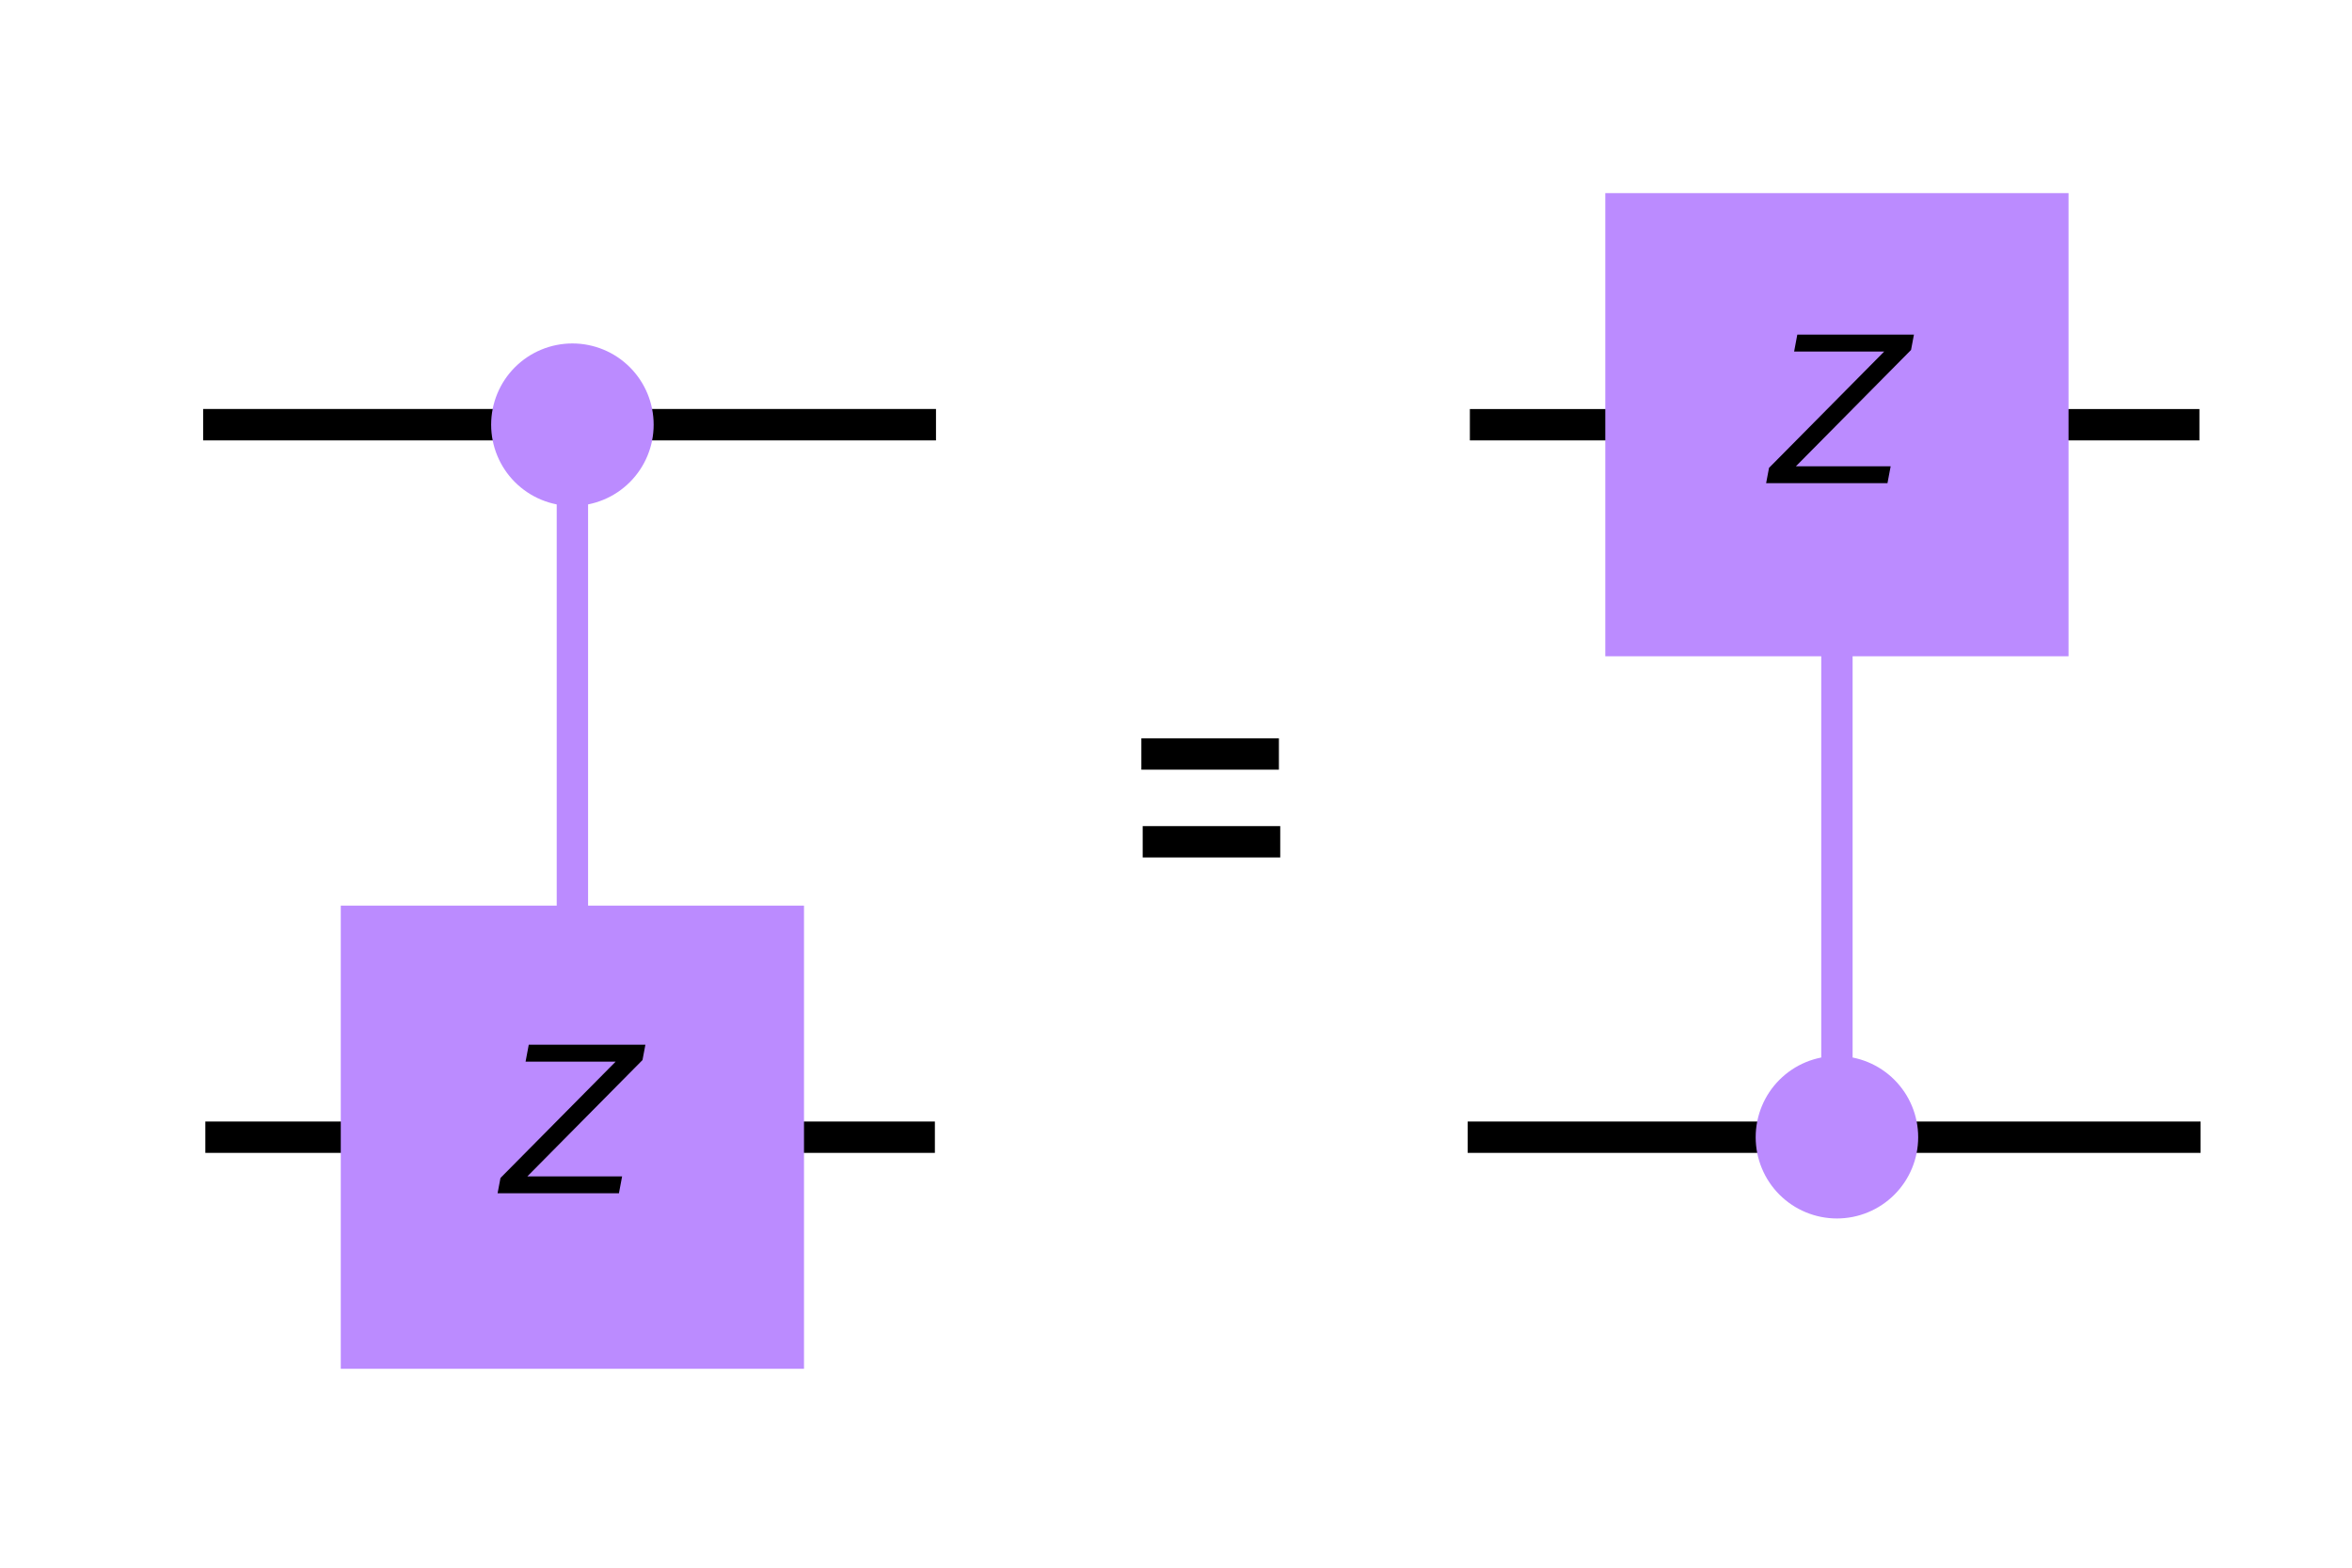 <?xml version="1.0" encoding="UTF-8" standalone="no"?>
<svg
   xmlns:dc="http://purl.org/dc/elements/1.1/"
   xmlns:cc="http://creativecommons.org/ns#"
   xmlns:rdf="http://www.w3.org/1999/02/22-rdf-syntax-ns#"
   xmlns:svg="http://www.w3.org/2000/svg"
   xmlns="http://www.w3.org/2000/svg"
   xmlns:xlink="http://www.w3.org/1999/xlink"
   xmlns:sodipodi="http://sodipodi.sourceforge.net/DTD/sodipodi-0.dtd"
   xmlns:inkscape="http://www.inkscape.org/namespaces/inkscape"
   height="100pt"
   version="1.1"
   viewBox="0 0 150 100"
   width="150pt"
   id="svg631"
   sodipodi:docname="pkb_z_equiv.svg"
   inkscape:version="1.0beta2 (2b71d25, 2019-12-03)">
  <sodipodi:namedview
     pagecolor="#ffffff"
     bordercolor="#666666"
     inkscape:document-rotation="0"
     borderopacity="1"
     objecttolerance="10"
     gridtolerance="10"
     guidetolerance="10"
     inkscape:pageopacity="0"
     inkscape:pageshadow="2"
     inkscape:window-width="1792"
     inkscape:window-height="1075"
     id="namedview633"
     showgrid="false"
     inkscape:zoom="1.6707925"
     inkscape:cx="145.09"
     inkscape:cy="44.396232"
     inkscape:window-x="0"
     inkscape:window-y="23"
     inkscape:window-maximized="0"
     inkscape:current-layer="svg631" />
  <defs
     id="defs498">
    <marker
       inkscape:stockid="Arrow2Lend"
       orient="auto"
       refY="0"
       refX="0"
       id="Arrow2Lend"
       style="overflow:visible"
       inkscape:isstock="true">
      <path
         inkscape:connector-curvature="0"
         id="path2093"
         style="fill:#000000;fill-opacity:1;fill-rule:evenodd;stroke:#000000;stroke-width:0.625;stroke-linejoin:round;stroke-opacity:1"
         d="M 8.719,4.034 -2.207,0.016 8.719,-4.002 c -1.745,2.372 -1.735,5.617 -6e-7,8.035 z"
         transform="matrix(-1.1,0,0,-1.1,-1.1,0)" />
    </marker>
    <inkscape:path-effect
       effect="powerstroke"
       id="path-effect2679"
       is_visible="true"
       lpeversion="1"
       offset_points="0,0.375"
       sort_points="true"
       interpolator_type="CubicBezierJohan"
       interpolator_beta="0.2"
       start_linecap_type="zerowidth"
       linejoin_type="extrp_arc"
       miter_limit="4"
       scale_width="1"
       end_linecap_type="zerowidth" />
    <inkscape:path-effect
       effect="powerstroke"
       id="path-effect2675"
       is_visible="true"
       lpeversion="1"
       offset_points="0,0.375"
       sort_points="true"
       interpolator_type="CubicBezierJohan"
       interpolator_beta="0.2"
       start_linecap_type="zerowidth"
       linejoin_type="extrp_arc"
       miter_limit="4"
       scale_width="1"
       end_linecap_type="zerowidth" />
    <marker
       inkscape:stockid="Arrow1Mend"
       orient="auto"
       refY="0"
       refX="0"
       id="marker2605"
       style="overflow:visible"
       inkscape:isstock="true">
      <path
         inkscape:connector-curvature="0"
         id="path2603"
         d="M 0,0 5,-5 -12.5,0 5,5 Z"
         style="fill:#000000;fill-opacity:1;fill-rule:evenodd;stroke:#000000;stroke-width:1pt;stroke-opacity:1"
         transform="matrix(-0.4,0,0,-0.4,-4,0)" />
    </marker>
    <marker
       inkscape:stockid="Arrow2Mend"
       orient="auto"
       refY="0"
       refX="0"
       id="Arrow2Mend"
       style="overflow:visible"
       inkscape:isstock="true">
      <path
         inkscape:connector-curvature="0"
         id="path2099"
         style="fill:#000000;fill-opacity:1;fill-rule:evenodd;stroke:#000000;stroke-width:0.625;stroke-linejoin:round;stroke-opacity:1"
         d="M 8.719,4.034 -2.207,0.016 8.719,-4.002 c -1.745,2.372 -1.735,5.617 -6e-7,8.035 z"
         transform="scale(-0.6)" />
    </marker>
    <marker
       inkscape:stockid="Arrow1Mstart"
       orient="auto"
       refY="0"
       refX="0"
       id="marker2503"
       style="overflow:visible"
       inkscape:isstock="true">
      <path
         inkscape:connector-curvature="0"
         id="path2501"
         d="M 0,0 5,-5 -12.5,0 5,5 Z"
         style="fill:#000000;fill-opacity:1;fill-rule:evenodd;stroke:#000000;stroke-width:1pt;stroke-opacity:1"
         transform="matrix(0.4,0,0,0.4,4,0)" />
    </marker>
    <marker
       inkscape:stockid="Arrow1Mstart"
       orient="auto"
       refY="0"
       refX="0"
       id="Arrow1Mstart"
       style="overflow:visible"
       inkscape:isstock="true">
      <path
         inkscape:connector-curvature="0"
         id="path2078"
         d="M 0,0 5,-5 -12.5,0 5,5 Z"
         style="fill:#000000;fill-opacity:1;fill-rule:evenodd;stroke:#000000;stroke-width:1pt;stroke-opacity:1"
         transform="matrix(0.4,0,0,0.4,4,0)" />
    </marker>
    <marker
       inkscape:stockid="Arrow1Lstart"
       orient="auto"
       refY="0"
       refX="0"
       id="Arrow1Lstart"
       style="overflow:visible"
       inkscape:isstock="true">
      <path
         inkscape:connector-curvature="0"
         id="path2072"
         d="M 0,0 5,-5 -12.5,0 5,5 Z"
         style="fill:#000000;fill-opacity:1;fill-rule:evenodd;stroke:#000000;stroke-width:1pt;stroke-opacity:1"
         transform="matrix(0.8,0,0,0.8,10,0)" />
    </marker>
    <marker
       inkscape:stockid="Arrow1Mend"
       orient="auto"
       refY="0"
       refX="0"
       id="Arrow1Mend"
       style="overflow:visible"
       inkscape:isstock="true">
      <path
         inkscape:connector-curvature="0"
         id="path2081"
         d="M 0,0 5,-5 -12.5,0 5,5 Z"
         style="fill:#000000;fill-opacity:1;fill-rule:evenodd;stroke:#000000;stroke-width:1pt;stroke-opacity:1"
         transform="matrix(-0.4,0,0,-0.4,-4,0)" />
    </marker>
    <inkscape:path-effect
       effect="powerstroke"
       id="path-effect2403"
       is_visible="true"
       lpeversion="1"
       offset_points="0,0.375"
       sort_points="true"
       interpolator_type="CubicBezierJohan"
       interpolator_beta="0.2"
       start_linecap_type="zerowidth"
       linejoin_type="extrp_arc"
       miter_limit="4"
       scale_width="1"
       end_linecap_type="zerowidth" />
    <inkscape:path-effect
       effect="powerstroke"
       id="path-effect2389"
       is_visible="true"
       lpeversion="1"
       offset_points="0,0.375"
       sort_points="true"
       interpolator_type="CubicBezierJohan"
       interpolator_beta="0.2"
       start_linecap_type="zerowidth"
       linejoin_type="extrp_arc"
       miter_limit="4"
       scale_width="1"
       end_linecap_type="zerowidth" />
    <inkscape:path-effect
       effect="powerstroke"
       id="path-effect2385"
       is_visible="true"
       lpeversion="1"
       offset_points="0,0.375"
       sort_points="true"
       interpolator_type="CubicBezierJohan"
       interpolator_beta="0.2"
       start_linecap_type="zerowidth"
       linejoin_type="extrp_arc"
       miter_limit="4"
       scale_width="1"
       end_linecap_type="zerowidth" />
    <marker
       inkscape:stockid="Arrow1Sstart"
       orient="auto"
       refY="0"
       refX="0"
       id="Arrow1Sstart"
       style="overflow:visible"
       inkscape:isstock="true">
      <path
         inkscape:connector-curvature="0"
         id="path2084"
         d="M 0,0 5,-5 -12.5,0 5,5 Z"
         style="fill:#000000;fill-opacity:1;fill-rule:evenodd;stroke:#000000;stroke-width:1pt;stroke-opacity:1"
         transform="matrix(0.2,0,0,0.2,1.2,0)" />
    </marker>
    <marker
       inkscape:stockid="Arrow1Send"
       orient="auto"
       refY="0"
       refX="0"
       id="Arrow1Send"
       style="overflow:visible"
       inkscape:isstock="true">
      <path
         inkscape:connector-curvature="0"
         id="path2087"
         d="M 0,0 5,-5 -12.5,0 5,5 Z"
         style="fill:#000000;fill-opacity:1;fill-rule:evenodd;stroke:none;stroke-width:1pt;stroke-opacity:1"
         transform="matrix(-0.2,0,0,-0.2,-1.2,0)" />
    </marker>
    <inkscape:path-effect
       effect="powerstroke"
       id="path-effect2070"
       is_visible="true"
       lpeversion="1"
       offset_points="0,0.375"
       sort_points="true"
       interpolator_type="CubicBezierJohan"
       interpolator_beta="0.2"
       start_linecap_type="zerowidth"
       linejoin_type="extrp_arc"
       miter_limit="4"
       scale_width="1"
       end_linecap_type="zerowidth" />
    <inkscape:path-effect
       effect="powerstroke"
       id="path-effect2066"
       is_visible="true"
       lpeversion="1"
       offset_points="0,0.375"
       sort_points="true"
       interpolator_type="CubicBezierJohan"
       interpolator_beta="0.2"
       start_linecap_type="zerowidth"
       linejoin_type="extrp_arc"
       miter_limit="4"
       scale_width="1"
       end_linecap_type="zerowidth" />
    <inkscape:path-effect
       effect="powerstroke"
       id="path-effect1187"
       is_visible="true"
       lpeversion="1"
       offset_points="0,0.375"
       sort_points="true"
       interpolator_type="CubicBezierJohan"
       interpolator_beta="0.2"
       start_linecap_type="zerowidth"
       linejoin_type="extrp_arc"
       miter_limit="4"
       scale_width="1"
       end_linecap_type="zerowidth" />
    <inkscape:path-effect
       effect="powerstroke"
       id="path-effect1183"
       is_visible="true"
       lpeversion="1"
       offset_points="0,0.375"
       sort_points="true"
       interpolator_type="CubicBezierJohan"
       interpolator_beta="0.2"
       start_linecap_type="zerowidth"
       linejoin_type="extrp_arc"
       miter_limit="4"
       scale_width="1"
       end_linecap_type="zerowidth" />
    <inkscape:path-effect
       effect="powerstroke"
       id="path-effect1179"
       is_visible="true"
       lpeversion="1"
       offset_points="0,0.375"
       sort_points="true"
       interpolator_type="CubicBezierJohan"
       interpolator_beta="0.2"
       start_linecap_type="zerowidth"
       linejoin_type="extrp_arc"
       miter_limit="4"
       scale_width="1"
       end_linecap_type="zerowidth" />
    <inkscape:path-effect
       effect="powerstroke"
       id="path-effect1175"
       is_visible="true"
       lpeversion="1"
       offset_points="0,0.375"
       sort_points="true"
       interpolator_type="CubicBezierJohan"
       interpolator_beta="0.2"
       start_linecap_type="zerowidth"
       linejoin_type="extrp_arc"
       miter_limit="4"
       scale_width="1"
       end_linecap_type="zerowidth" />
    <style
       type="text/css"
       id="style496">
*{stroke-linecap:butt;stroke-linejoin:round;}
  </style>
    <clipPath
       id="pfc583bf404">
      <rect
         id="rect485"
         y="24.562"
         x="35.109"
         width="196.348"
         height="154.533" />
    </clipPath>
    <clipPath
       id="clipPath1047">
      <rect
         id="rect1045"
         y="24.562"
         x="35.109"
         width="196.348"
         height="154.533" />
    </clipPath>
    <clipPath
       id="clipPath1051">
      <rect
         id="rect1049"
         y="24.562"
         x="35.109"
         width="196.348"
         height="154.533" />
    </clipPath>
    <clipPath
       id="clipPath1055">
      <rect
         id="rect1053"
         y="24.562"
         x="35.109"
         width="196.348"
         height="154.533" />
    </clipPath>
    <clipPath
       id="clipPath1059">
      <rect
         id="rect1057"
         y="24.562"
         x="35.109"
         width="196.348"
         height="154.533" />
    </clipPath>
    <clipPath
       id="clipPath1063">
      <rect
         id="rect1061"
         y="24.562"
         x="35.109"
         width="196.348"
         height="154.533" />
    </clipPath>
    <clipPath
       id="clipPath1067">
      <rect
         id="rect1065"
         y="24.562"
         x="35.109"
         width="196.348"
         height="154.533" />
    </clipPath>
    <clipPath
       id="clipPath1071">
      <rect
         id="rect1069"
         y="24.562"
         x="35.109"
         width="196.348"
         height="154.533" />
    </clipPath>
    <path
       inkscape:connector-curvature="0"
       id="DejaVuSans-Oblique-90-1"
       d="M 13.094,72.906 H 70.312 L 68.891,65.375 12.406,8.297 H 58.891 L 57.328,0 h -59.531 l 1.422,7.516 56.5,57.078 h -44.188 z" />
    <clipPath
       id="pfc583bf404-3">
      <rect
         height="154.533"
         width="196.348"
         x="35.109"
         y="24.562"
         id="rect485-1" />
    </clipPath>
    <clipPath
       id="clipPath977">
      <rect
         height="154.533"
         width="196.348"
         x="35.109"
         y="24.562"
         id="rect975" />
    </clipPath>
    <clipPath
       id="clipPath981">
      <rect
         height="154.533"
         width="196.348"
         x="35.109"
         y="24.562"
         id="rect979" />
    </clipPath>
    <clipPath
       id="clipPath985">
      <rect
         height="154.533"
         width="196.348"
         x="35.109"
         y="24.562"
         id="rect983" />
    </clipPath>
    <clipPath
       id="clipPath989">
      <rect
         height="154.533"
         width="196.348"
         x="35.109"
         y="24.562"
         id="rect987" />
    </clipPath>
    <clipPath
       id="clipPath993">
      <rect
         height="154.533"
         width="196.348"
         x="35.109"
         y="24.562"
         id="rect991" />
    </clipPath>
    <path
       d="M 13.094,72.906 H 70.312 L 68.891,65.375 12.406,8.297 H 58.891 L 57.328,0 h -59.531 l 1.422,7.516 56.5,57.078 h -44.188 z"
       id="path1164-0"
       inkscape:connector-curvature="0" />
    <clipPath
       id="pfc583bf404-4">
      <rect
         height="154.533"
         width="196.348"
         x="35.109"
         y="24.562"
         id="rect485-18" />
    </clipPath>
    <path
       d="M 13.094,72.906 H 70.312 L 68.891,65.375 12.406,8.297 H 58.891 L 57.328,0 h -59.531 l 1.422,7.516 56.5,57.078 h -44.188 z"
       id="path1164-4"
       inkscape:connector-curvature="0" />
    <clipPath
       id="pfc583bf404-3-0">
      <rect
         id="rect485-1-1"
         y="24.562"
         x="35.109"
         width="196.348"
         height="154.533" />
    </clipPath>
    <clipPath
       id="pfc583bf404-3-0-6">
      <rect
         height="154.533"
         width="196.348"
         x="35.109"
         y="24.562"
         id="rect485-1-1-9" />
    </clipPath>
  </defs>
  <defs
     id="defs629">
    <clipPath
       id="pb245b75ef5">
      <rect
         height="154.533"
         width="241.799"
         x="43.236"
         y="24.562"
         id="rect626" />
    </clipPath>
  </defs>
  <g
     id="line2d_1-5"
     style="stroke-linecap:butt;stroke-linejoin:round"
     transform="matrix(0.666,0,0,1,-92.096,-33.832)">
    <path
       inkscape:connector-curvature="0"
       id="path406"
       style="fill:none;stroke:#000000;stroke-width:2;stroke-linecap:square"
       d="m 158.735,60.922 h 68.177"
       clip-path="url(#pfc583bf404)" />
  </g>
  <g
     id="line2d_2-7"
     style="stroke-linecap:butt;stroke-linejoin:round"
     transform="matrix(0.663,0,0,1,-91.483,-33.832)">
    <path
       inkscape:connector-curvature="0"
       id="path409"
       style="fill:none;stroke:#000000;stroke-width:2;stroke-linecap:square"
       d="m 158.735,106.373 h 68.177"
       clip-path="url(#pfc583bf404)" />
  </g>
  <g
     id="line2d_5-9"
     style="stroke-linecap:butt;stroke-linejoin:round"
     transform="translate(-144.956,-33.832)">
    <path
       inkscape:connector-curvature="0"
       id="path418"
       style="fill:none;stroke:#bb8bff;stroke-width:2;stroke-linecap:square"
       d="M 181.461,106.373 V 60.922"
       clip-path="url(#pfc583bf404)" />
  </g>
  <g
     id="patch_2-9"
     style="stroke-linecap:butt;stroke-linejoin:round"
     transform="translate(-144.956,-33.832)">
    <path
       inkscape:connector-curvature="0"
       id="path421"
       style="fill:#bb8bff;stroke:#bb8bff;stroke-width:1.5;stroke-linejoin:miter"
       d="m 181.461,65.354 c 1.175,0 2.303,-0.467 3.134,-1.298 0.831,-0.831 1.298,-1.958 1.298,-3.134 0,-1.175 -0.467,-2.303 -1.298,-3.134 -0.831,-0.831 -1.958,-1.298 -3.134,-1.298 -1.175,0 -2.303,0.467 -3.134,1.298 -0.831,0.831 -1.298,1.958 -1.298,3.134 0,1.175 0.467,2.303 1.298,3.134 0.831,0.831 1.958,1.298 3.134,1.298 z"
       clip-path="url(#pfc583bf404)" />
  </g>
  <g
     id="patch_3-4"
     style="stroke-linecap:butt;stroke-linejoin:round"
     transform="translate(-144.956,-33.832)">
    <path
       inkscape:connector-curvature="0"
       id="path424"
       style="fill:#bb8bff"
       d="m 166.689,121.145 h 29.543 V 91.602 h -29.543 z"
       clip-path="url(#pfc583bf404)" />
  </g>
  <g
     id="text_1-7"
     style="stroke-linecap:butt;stroke-linejoin:round"
     transform="translate(-144.956,-33.832)">
    <g
       id="g434"
       clip-path="url(#pfc583bf404)">
      <!-- $Z$ -->
      <defs
         id="defs428">
        <path
           inkscape:connector-curvature="0"
           id="path1164"
           d="M 13.094,72.906 H 70.312 L 68.891,65.375 12.406,8.297 H 58.891 L 57.328,0 h -59.531 l 1.422,7.516 56.5,57.078 h -44.188 z" />
      </defs>
      <g
         id="g432"
         transform="matrix(0.13,0,0,-0.13,176.976,109.961)">
        <use
           height="100%"
           width="100%"
           y="0"
           x="0"
           id="use430"
           xlink:href="#DejaVuSans-Oblique-90-1"
           transform="translate(0,0.094)" />
      </g>
    </g>
  </g>
  <path
     transform="matrix(0.666,0,0,-1,-11.449,133.464)"
     inkscape:connector-curvature="0"
     id="path406-9"
     style="fill:none;stroke:#000000;stroke-width:2;stroke-linecap:square"
     d="m 158.735,60.922 h 68.177"
     clip-path="url(#pfc583bf404-3)" />
  <path
     transform="matrix(0.663,0,0,-1,-10.837,133.464)"
     inkscape:connector-curvature="0"
     id="path409-3"
     style="fill:none;stroke:#000000;stroke-width:2;stroke-linecap:square"
     d="m 158.735,106.373 h 68.177"
     clip-path="url(#pfc583bf404-3)" />
  <path
     transform="matrix(1,0,0,-1,-64.31,133.464)"
     inkscape:connector-curvature="0"
     id="path418-5"
     style="fill:none;stroke:#bb8bff;stroke-width:2;stroke-linecap:square"
     d="M 181.461,106.373 V 60.922"
     clip-path="url(#pfc583bf404-3)" />
  <path
     transform="matrix(1,0,0,-1,-64.31,133.464)"
     inkscape:connector-curvature="0"
     id="path421-1"
     style="fill:#bb8bff;stroke:#bb8bff;stroke-width:1.5;stroke-linejoin:miter"
     d="m 181.461,65.354 c 1.175,0 2.303,-0.467 3.134,-1.298 0.831,-0.831 1.298,-1.958 1.298,-3.134 0,-1.175 -0.467,-2.303 -1.298,-3.134 -0.831,-0.831 -1.958,-1.298 -3.134,-1.298 -1.175,0 -2.303,0.467 -3.134,1.298 -0.831,0.831 -1.298,1.958 -1.298,3.134 0,1.175 0.467,2.303 1.298,3.134 0.831,0.831 1.958,1.298 3.134,1.298 z"
     clip-path="url(#pfc583bf404-3)" />
  <path
     transform="matrix(1,0,0,-1,-64.31,133.464)"
     inkscape:connector-curvature="0"
     id="path424-8"
     style="fill:#bb8bff"
     d="m 166.689,121.145 h 29.543 V 91.602 h -29.543 z"
     clip-path="url(#pfc583bf404-3)" />
  <g
     transform="translate(-64.054,-79.127)"
     style="stroke-linecap:butt;stroke-linejoin:round"
     id="text_1-7-4">
    <g
       clip-path="url(#pfc583bf404-4)"
       id="g434-9">
      <!-- $Z$ -->
      <defs
         id="defs428-2">
        <path
           d="M 13.094,72.906 H 70.312 L 68.891,65.375 12.406,8.297 H 58.891 L 57.328,0 h -59.531 l 1.422,7.516 56.5,57.078 h -44.188 z"
           id="path1136"
           inkscape:connector-curvature="0" />
      </defs>
      <g
         transform="matrix(0.13,0,0,-0.13,176.976,109.961)"
         id="g432-0">
        <use
           transform="translate(0,0.094)"
           xlink:href="#DejaVuSans-Oblique-90-1"
           id="use430-9"
           x="0"
           y="0"
           width="100%"
           height="100%" />
      </g>
    </g>
  </g>
  <path
     clip-path="url(#pfc583bf404-3-0)"
     d="m 158.735,60.922 h 68.177"
     style="fill:none;stroke:#000000;stroke-width:2;stroke-linecap:square;stroke-linejoin:round"
     id="path406-9-9"
     inkscape:connector-curvature="0"
     transform="matrix(0.125,0,0,-1,53.159,114.62)" />
  <path
     transform="matrix(0.125,0,0,-1,53.074,109.018)"
     inkscape:connector-curvature="0"
     id="path406-9-9-7"
     style="fill:none;stroke:#000000;stroke-width:2;stroke-linecap:square;stroke-linejoin:round"
     d="m 158.735,60.922 h 68.177"
     clip-path="url(#pfc583bf404-3-0-6)" />
</svg>

